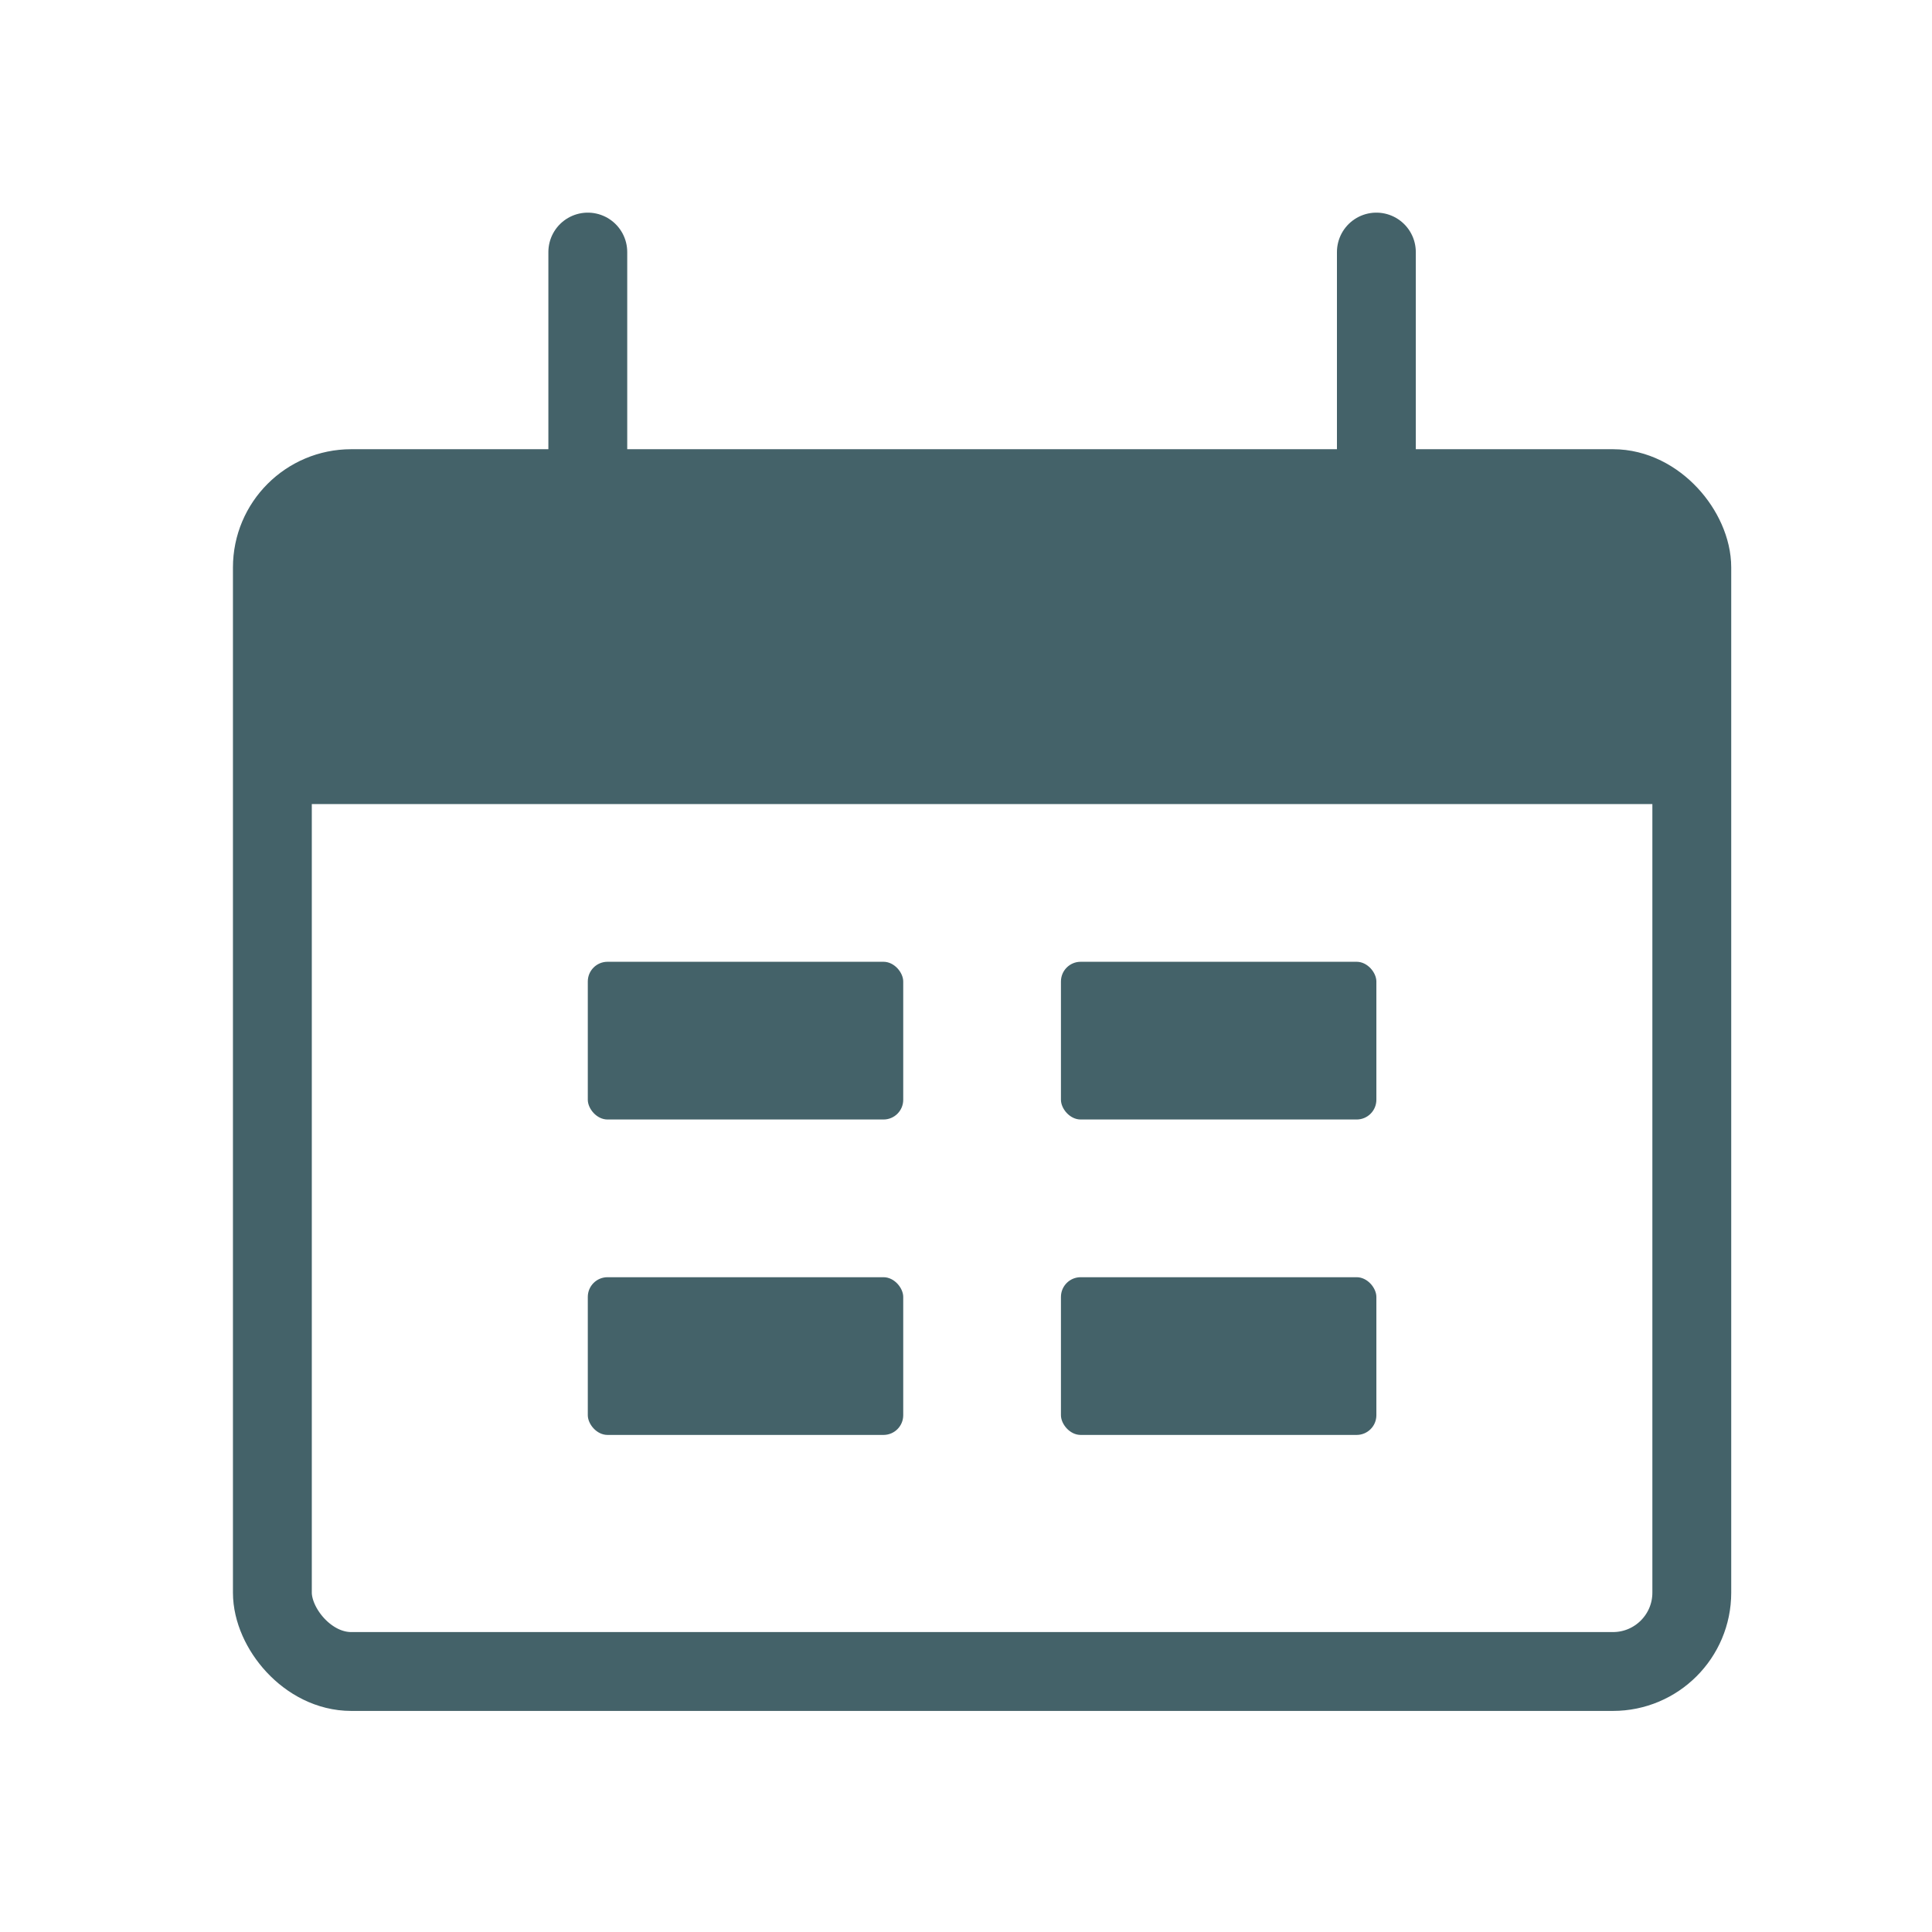 <svg width="49" height="49" viewBox="0 0 49 49" fill="none" xmlns="http://www.w3.org/2000/svg">
<rect x="6.908" y="12.393" width="36" height="30" rx="2" stroke="#446269" stroke-width="2"/>
<path d="M6.908 16.393C6.908 14.508 6.908 13.565 7.494 12.979C8.079 12.393 9.022 12.393 10.908 12.393H38.908C40.793 12.393 41.736 12.393 42.322 12.979C42.908 13.565 42.908 14.508 42.908 16.393V20.393H6.908V16.393Z" fill="#446269"/>
<path d="M14.908 6.393L14.908 12.393" stroke="#446269" stroke-width="2" stroke-linecap="round"/>
<path d="M34.908 6.393L34.908 12.393" stroke="#446269" stroke-width="2" stroke-linecap="round"/>
<rect x="14.908" y="24.393" width="8" height="4" rx="0.5" fill="#446269"/>
<rect x="14.908" y="32.393" width="8" height="4" rx="0.5" fill="#446269"/>
<rect x="26.908" y="24.393" width="8" height="4" rx="0.5" fill="#446269"/>
<rect x="26.908" y="32.393" width="8" height="4" rx="0.5" fill="#446269"/>
</svg>
